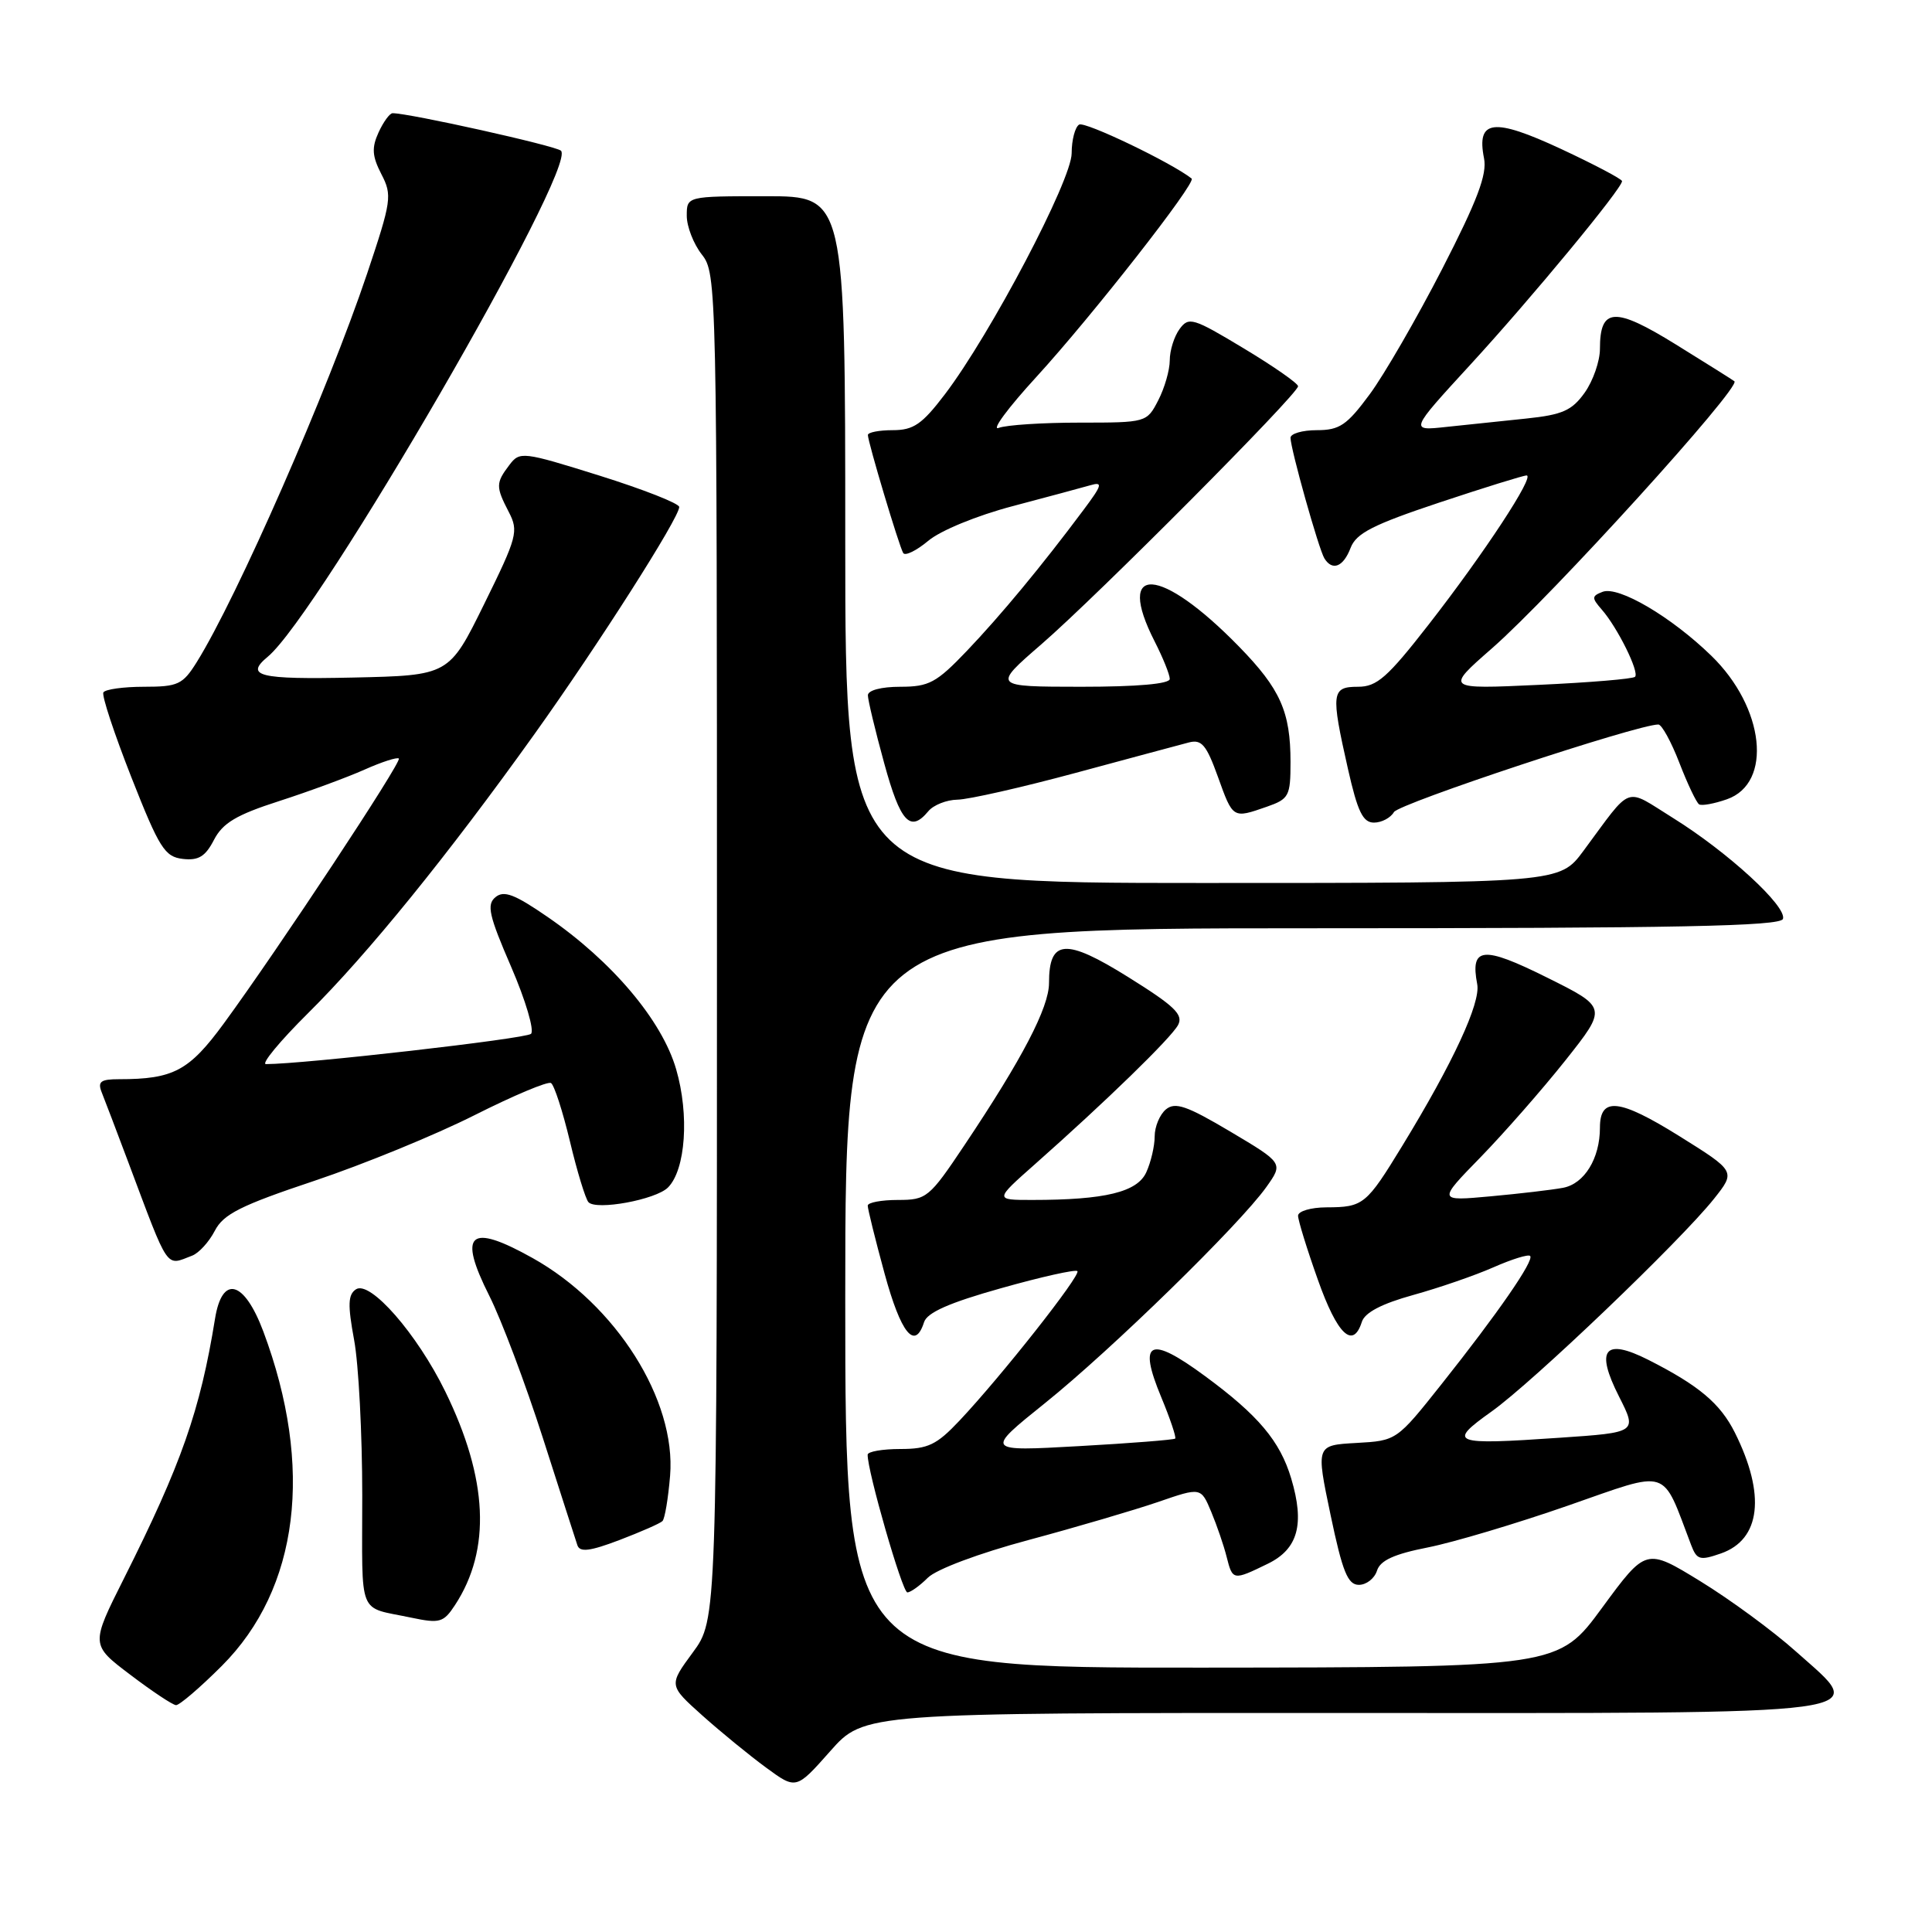 <?xml version="1.0" encoding="UTF-8" standalone="no"?>
<!DOCTYPE svg PUBLIC "-//W3C//DTD SVG 1.1//EN" "http://www.w3.org/Graphics/SVG/1.1/DTD/svg11.dtd" >
<svg xmlns="http://www.w3.org/2000/svg" xmlns:xlink="http://www.w3.org/1999/xlink" version="1.1" viewBox="0 0 256 256">
 <g >
 <path fill="currentColor"
d=" M 177.63 226.98 C 250.64 227.00 247.59 227.41 237.98 218.84 C 234.97 216.14 229.26 211.95 225.30 209.52 C 218.11 205.11 218.11 205.11 212.30 213.02 C 206.50 220.93 206.50 220.93 159.25 220.97 C 112.00 221.00 112.00 221.00 112.00 172.00 C 112.00 123.00 112.00 123.00 173.92 123.00 C 222.33 123.00 235.92 122.73 236.25 121.76 C 236.80 120.11 228.94 112.90 221.69 108.39 C 215.14 104.32 216.40 103.86 209.81 112.75 C 206.66 117.00 206.66 117.00 159.33 117.00 C 112.00 117.00 112.00 117.00 112.00 71.50 C 112.00 26.00 112.00 26.00 101.50 26.00 C 91.00 26.00 91.00 26.00 91.00 28.59 C 91.00 30.02 91.90 32.33 93.00 33.73 C 94.97 36.23 95.00 37.78 95.00 125.44 C 95.00 214.61 95.00 214.61 91.80 218.96 C 88.60 223.31 88.60 223.31 93.05 227.30 C 95.50 229.49 99.30 232.60 101.50 234.21 C 105.49 237.14 105.49 237.14 110.00 232.05 C 114.50 226.96 114.50 226.96 177.63 226.98 Z  M 29.39 220.74 C 39.62 210.51 41.62 194.41 34.89 176.42 C 32.35 169.65 29.43 168.88 28.49 174.75 C 26.52 186.91 24.04 193.99 16.42 209.16 C 12.01 217.94 12.01 217.94 17.26 221.91 C 20.14 224.10 22.87 225.91 23.32 225.94 C 23.76 225.97 26.50 223.63 29.39 220.74 Z  M 60.29 212.68 C 65.10 205.34 64.67 195.97 59.00 184.38 C 55.25 176.72 49.04 169.62 47.17 170.84 C 46.11 171.54 46.06 172.88 46.92 177.54 C 47.52 180.75 48.00 190.03 48.00 198.16 C 48.00 214.57 47.30 212.82 54.50 214.35 C 58.27 215.14 58.77 215.00 60.29 212.68 Z  M 122.94 209.06 C 124.06 207.94 129.71 205.82 136.32 204.05 C 142.61 202.36 150.32 200.09 153.45 199.02 C 159.13 197.06 159.13 197.06 160.50 200.34 C 161.25 202.14 162.17 204.82 162.54 206.31 C 163.33 209.43 163.39 209.45 168.00 207.20 C 172.00 205.25 172.90 201.96 171.09 195.90 C 169.61 190.95 166.73 187.53 159.66 182.33 C 152.30 176.91 150.76 177.65 153.86 185.11 C 155.05 187.97 155.88 190.45 155.72 190.62 C 155.55 190.78 149.81 191.24 142.96 191.62 C 130.50 192.32 130.50 192.32 138.48 185.91 C 147.26 178.86 164.23 162.29 167.79 157.30 C 170.05 154.12 170.05 154.12 163.02 149.94 C 157.24 146.51 155.72 145.99 154.49 147.00 C 153.67 147.69 153.00 149.29 153.00 150.58 C 153.00 151.86 152.50 154.00 151.89 155.33 C 150.70 157.96 146.42 159.00 136.75 159.00 C 131.78 159.00 131.78 159.00 137.14 154.26 C 146.53 145.95 155.17 137.55 156.10 135.82 C 156.83 134.44 155.64 133.30 149.48 129.46 C 141.18 124.28 139.00 124.45 139.00 130.25 C 139.00 133.50 135.46 140.29 127.79 151.75 C 123.13 158.72 122.78 159.00 118.97 159.00 C 116.79 159.00 114.99 159.34 114.98 159.75 C 114.97 160.16 115.97 164.21 117.21 168.75 C 119.38 176.70 121.23 178.99 122.44 175.20 C 122.84 173.92 125.78 172.62 132.66 170.69 C 137.97 169.19 142.51 168.18 142.76 168.43 C 143.27 168.94 132.65 182.40 127.13 188.25 C 124.11 191.45 122.97 192.00 119.30 192.00 C 116.93 192.00 114.99 192.34 114.97 192.75 C 114.90 194.81 119.56 211.00 120.23 211.00 C 120.65 211.00 121.87 210.13 122.94 209.06 Z  M 182.46 208.12 C 182.89 206.76 184.73 205.92 189.21 205.04 C 192.59 204.37 200.94 201.88 207.77 199.50 C 221.44 194.74 220.12 194.32 224.08 204.71 C 224.84 206.70 225.24 206.81 228.03 205.84 C 233.31 204.00 233.99 198.06 229.88 189.83 C 227.94 185.96 225.11 183.58 218.40 180.18 C 212.59 177.25 211.36 178.80 214.53 185.05 C 216.94 189.81 216.94 189.81 206.65 190.51 C 192.38 191.49 191.73 191.24 197.63 187.04 C 203.11 183.14 222.67 164.43 227.11 158.85 C 230.00 155.21 230.00 155.21 222.47 150.51 C 214.54 145.57 212.00 145.31 212.00 149.42 C 212.00 153.50 209.94 156.86 207.11 157.39 C 205.68 157.66 201.35 158.17 197.50 158.52 C 190.50 159.16 190.50 159.16 196.19 153.33 C 199.31 150.12 204.37 144.35 207.43 140.50 C 212.98 133.50 212.98 133.50 204.95 129.51 C 196.47 125.29 194.79 125.46 195.74 130.42 C 196.21 132.88 192.55 140.79 185.84 151.78 C 181.03 159.66 180.66 159.96 175.75 159.98 C 173.69 159.99 172.00 160.49 172.00 161.09 C 172.00 161.69 173.18 165.52 174.63 169.59 C 177.20 176.85 179.28 178.83 180.45 175.16 C 180.84 173.92 183.08 172.75 187.27 171.59 C 190.70 170.64 195.48 168.99 197.90 167.92 C 200.33 166.85 202.51 166.17 202.75 166.42 C 203.33 166.99 198.47 174.02 191.01 183.41 C 185.06 190.90 185.06 190.90 179.71 191.20 C 174.37 191.50 174.37 191.50 176.31 200.75 C 177.89 208.29 178.59 210.00 180.06 210.00 C 181.05 210.00 182.13 209.16 182.46 208.12 Z  M 87.78 201.55 C 88.09 201.25 88.54 198.55 88.79 195.55 C 89.62 185.53 81.63 172.87 70.56 166.69 C 62.18 162.01 60.64 163.36 64.84 171.71 C 66.44 174.89 69.63 183.35 71.92 190.50 C 74.21 197.65 76.28 204.07 76.51 204.76 C 76.84 205.71 78.17 205.55 82.09 204.06 C 84.91 202.98 87.48 201.86 87.78 201.55 Z  M 25.46 166.38 C 26.35 166.04 27.70 164.56 28.46 163.09 C 29.60 160.88 31.88 159.73 41.67 156.46 C 48.18 154.28 57.72 150.37 62.87 147.77 C 68.03 145.17 72.59 143.25 73.01 143.51 C 73.44 143.77 74.56 147.25 75.52 151.24 C 76.47 155.23 77.58 158.85 77.97 159.29 C 78.99 160.42 86.89 158.97 88.51 157.35 C 90.85 155.00 91.36 147.73 89.59 141.67 C 87.71 135.20 81.12 127.39 72.56 121.50 C 68.19 118.49 66.77 117.95 65.65 118.88 C 64.46 119.86 64.78 121.30 67.73 128.11 C 69.65 132.55 70.83 136.55 70.36 136.99 C 69.68 137.64 40.21 141.00 35.24 141.00 C 34.57 141.00 37.08 137.96 40.82 134.25 C 48.70 126.45 59.37 113.29 70.85 97.23 C 79.30 85.40 90.00 68.62 90.00 67.18 C 90.00 66.71 85.26 64.85 79.46 63.03 C 69.23 59.83 68.87 59.79 67.49 61.62 C 65.69 63.99 65.68 64.49 67.41 67.83 C 68.74 70.39 68.54 71.14 64.16 80.03 C 59.50 89.50 59.50 89.50 46.75 89.78 C 34.29 90.05 32.39 89.58 35.49 87.01 C 42.23 81.42 76.59 22.11 74.33 19.97 C 73.64 19.32 54.25 15.00 52.02 15.00 C 51.64 15.00 50.80 16.15 50.16 17.55 C 49.23 19.59 49.31 20.69 50.53 23.07 C 51.99 25.87 51.88 26.60 48.64 36.27 C 43.44 51.73 31.40 79.20 26.06 87.75 C 24.21 90.71 23.58 91.00 19.07 91.00 C 16.35 91.00 13.93 91.34 13.70 91.75 C 13.46 92.16 15.14 97.22 17.41 103.00 C 21.11 112.39 21.83 113.53 24.22 113.81 C 26.30 114.05 27.21 113.50 28.35 111.29 C 29.51 109.05 31.32 107.97 36.98 106.15 C 40.92 104.88 46.01 103.00 48.30 101.98 C 50.58 100.96 52.63 100.30 52.85 100.51 C 53.27 100.94 36.90 125.72 29.66 135.61 C 25.05 141.90 22.98 143.00 15.77 143.00 C 13.33 143.00 12.91 143.32 13.48 144.75 C 13.87 145.71 15.45 149.88 17.00 154.00 C 22.47 168.57 21.90 167.74 25.46 166.38 Z  M 123.00 107.50 C 123.68 106.67 125.43 105.98 126.87 105.96 C 128.32 105.94 135.35 104.35 142.50 102.42 C 149.65 100.49 156.41 98.67 157.53 98.38 C 159.22 97.94 159.85 98.69 161.38 102.93 C 163.38 108.50 163.34 108.47 167.85 106.90 C 170.80 105.87 171.00 105.49 171.00 100.97 C 171.00 94.31 169.65 91.29 164.19 85.69 C 153.76 75.00 147.71 74.62 153.00 85.00 C 154.10 87.16 155.00 89.39 155.00 89.96 C 155.00 90.62 150.72 91.00 143.25 91.00 C 131.50 90.99 131.50 90.99 138.00 85.36 C 145.42 78.93 172.00 52.21 172.00 51.18 C 172.00 50.80 168.76 48.54 164.80 46.16 C 158.08 42.11 157.51 41.94 156.30 43.60 C 155.58 44.58 155.00 46.44 155.00 47.74 C 155.00 49.04 154.31 51.43 153.47 53.05 C 151.96 55.98 151.89 56.00 143.06 56.00 C 138.17 56.00 133.34 56.31 132.33 56.70 C 131.32 57.08 133.57 54.04 137.32 49.95 C 144.67 41.92 158.56 24.18 157.90 23.66 C 155.23 21.55 143.74 16.04 142.99 16.51 C 142.45 16.84 142.00 18.55 142.00 20.31 C 142.00 23.86 131.24 44.31 125.20 52.25 C 122.18 56.22 121.05 57.00 118.29 57.00 C 116.48 57.00 115.00 57.29 115.00 57.64 C 115.00 58.57 119.13 72.36 119.68 73.28 C 119.94 73.70 121.43 72.97 123.00 71.66 C 124.61 70.30 129.46 68.31 134.17 67.07 C 138.75 65.86 143.39 64.61 144.47 64.30 C 146.18 63.80 146.05 64.26 143.54 67.61 C 138.01 75.02 132.62 81.52 128.11 86.25 C 124.08 90.47 123.10 91.00 119.29 91.00 C 116.77 91.00 115.00 91.47 115.00 92.13 C 115.00 92.75 115.97 96.80 117.16 101.13 C 119.30 108.95 120.61 110.38 123.00 107.50 Z  M 184.70 107.61 C 185.35 106.47 216.96 96.00 219.74 96.00 C 220.19 96.00 221.45 98.29 222.53 101.09 C 223.61 103.89 224.79 106.36 225.14 106.58 C 225.48 106.80 227.14 106.50 228.82 105.91 C 234.92 103.78 233.83 93.75 226.75 86.88 C 221.44 81.72 214.45 77.61 212.35 78.42 C 210.90 78.98 210.89 79.22 212.24 80.77 C 214.33 83.15 217.26 89.08 216.65 89.68 C 216.38 89.96 210.61 90.44 203.83 90.75 C 191.51 91.32 191.51 91.32 197.69 85.91 C 205.60 78.99 230.72 51.31 229.82 50.52 C 229.64 50.37 226.16 48.18 222.07 45.65 C 213.94 40.62 212.00 40.73 212.00 46.22 C 212.00 47.85 211.09 50.47 209.98 52.03 C 208.29 54.40 207.03 54.96 202.23 55.46 C 199.08 55.78 194.31 56.29 191.64 56.57 C 186.77 57.10 186.77 57.10 194.85 48.30 C 202.94 39.49 214.96 24.94 214.93 24.00 C 214.92 23.73 211.27 21.80 206.83 19.73 C 197.89 15.57 195.62 15.84 196.64 20.97 C 197.07 23.10 195.76 26.56 191.10 35.63 C 187.74 42.16 183.42 49.64 181.49 52.25 C 178.47 56.34 177.50 57.00 174.49 57.00 C 172.57 57.00 171.00 57.46 171.00 58.01 C 171.00 59.46 174.74 72.78 175.49 73.99 C 176.55 75.70 178.00 75.12 178.96 72.60 C 179.70 70.66 181.91 69.53 190.69 66.60 C 196.64 64.62 201.85 63.00 202.28 63.00 C 203.43 63.00 196.66 73.32 189.31 82.75 C 183.85 89.76 182.45 91.00 179.95 91.00 C 176.42 91.00 176.33 91.78 178.61 101.88 C 179.89 107.55 180.59 109.00 182.06 109.00 C 183.07 109.00 184.26 108.37 184.70 107.61 Z "/>
</g>
</svg>